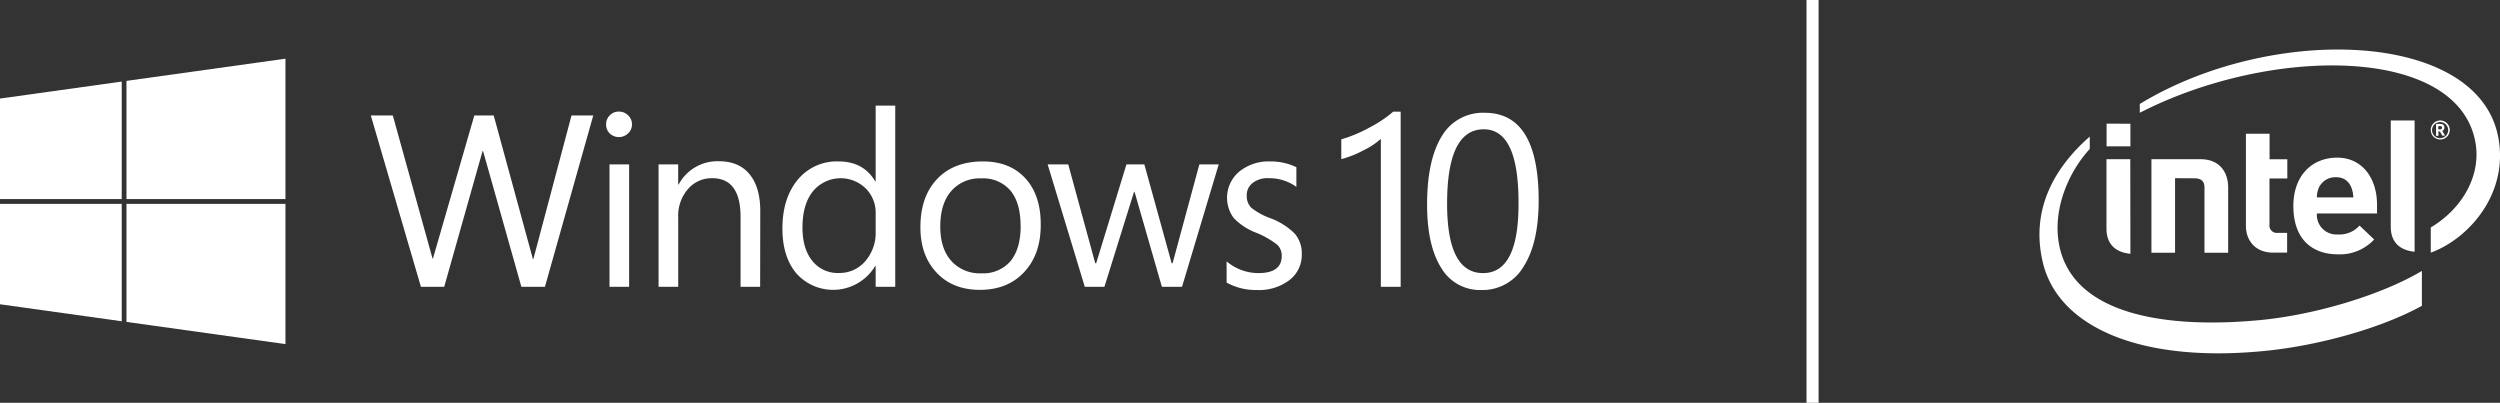 <svg xmlns="http://www.w3.org/2000/svg" viewBox="0 0 620.67 100"><rect x="0" y="0" width="620.67" height="100" fill="#333333" stroke="none"/><defs><style>.cls-1{fill:#fff;}</style></defs><title>sponsors_logo</title><g id="Layer_2" data-name="Layer 2"><g id="Layer_1-2" data-name="Layer 1"><polygon class="cls-1" points="31.4 49.43 70.87 49.43 70.87 14.57 31.4 20.08 31.4 49.43"/><polygon class="cls-1" points="30.22 49.43 30.22 20.25 0 24.47 0 49.43 30.22 49.43"/><polygon class="cls-1" points="30.22 50.61 0 50.61 0 75.54 30.22 79.76 30.22 50.61"/><polygon class="cls-1" points="31.4 50.61 31.4 79.92 70.87 85.43 70.87 50.61 31.4 50.61"/><path class="cls-1" d="M147.29,28.66l-12,42.55h-5.85L119.93,37.5h-.12l-9.53,33.71H104.5L92.06,28.66h5.46l9.86,35.52h.11l10.27-35.52h4.81L132.3,64.3h.12l9.47-35.64Z"/><path class="cls-1" d="M156.19,71.21h-4.87V40.82h4.87Z"/><path class="cls-1" d="M188.72,71.21h-4.86V53.88q0-9.65-7.07-9.64a7.74,7.74,0,0,0-6,2.71,10,10,0,0,0-2.41,6.93V71.21H163.5V40.82h4.87v5h.11a10.92,10.92,0,0,1,10-5.79q5,0,7.65,3.27t2.62,9.26Z"/><path class="cls-1" d="M222.26,71.21H217.4V66.05h-.12a12.2,12.2,0,0,1-19.62,1.76q-3.41-4.12-3.41-11.05,0-7.53,3.78-12.11a12.5,12.5,0,0,1,10.14-4.57q6.22,0,9.11,4.93h.12V26.22h4.86ZM217.4,57.47V53a8.47,8.47,0,0,0-2.51-6.26,8.92,8.92,0,0,0-13.07.76c-1.73,2.16-2.59,5.17-2.59,9,0,3.49.81,6.24,2.44,8.27a8,8,0,0,0,6.56,3,8.4,8.4,0,0,0,6.58-2.91A10.77,10.77,0,0,0,217.4,57.47Z"/><path class="cls-1" d="M258.38,55.9q0,7.24-4.11,11.65t-11,4.41q-6.74,0-10.76-4.29t-4-11.29q0-7.55,4.13-11.92T244,40.08q6.76,0,10.6,4.23T258.38,55.9Zm-5,.18q0-5.73-2.54-8.79a8.91,8.91,0,0,0-7.25-3,9.32,9.32,0,0,0-7.42,3.13q-2.73,3.14-2.73,8.83,0,5.46,2.74,8.53a9.43,9.43,0,0,0,7.41,3.07,8.94,8.94,0,0,0,7.27-3Q253.4,61.76,253.4,56.08Z"/><path class="cls-1" d="M302.57,40.82l-9.11,30.39h-5l-6.79-23.59h-.12l-7.36,23.59h-4.87L260.1,40.82h5.11l6.7,24.52h.24l7.51-24.52h4.45l6.77,24.52h.24l6.64-24.52Z"/><path class="cls-1" d="M323.19,63.08a7.85,7.85,0,0,1-3,6.41A12.47,12.47,0,0,1,312.07,72a15,15,0,0,1-7.54-1.84V64.89a12.24,12.24,0,0,0,7.89,2.91q5.79,0,5.79-4.24a3.73,3.73,0,0,0-1.13-2.81A21.67,21.67,0,0,0,312,57.83a15.26,15.26,0,0,1-5.7-3.7,8.46,8.46,0,0,1,1.36-11.52,11.57,11.57,0,0,1,7.69-2.53,14.59,14.59,0,0,1,6.5,1.43V46.4a11.39,11.39,0,0,0-6.89-2.16A6,6,0,0,0,311,45.42a3.76,3.76,0,0,0-1.47,3.06,4.09,4.09,0,0,0,1.13,3.1,16.74,16.74,0,0,0,4.66,2.57A16.74,16.74,0,0,1,321.44,58,7.43,7.43,0,0,1,323.19,63.08Z"/><path class="cls-1" d="M156.9,30.88a3,3,0,0,1-1,2.27,3.3,3.3,0,0,1-4.5,0,3.05,3.05,0,0,1-.92-2.3,3.09,3.09,0,0,1,.9-2.21,3,3,0,0,1,2.27-.93,3.1,3.1,0,0,1,2.28.92A3,3,0,0,1,156.9,30.88Z"/><path class="cls-1" d="M342.82,71.21V34.47a18.23,18.23,0,0,1-4.31,2.85A25.65,25.65,0,0,1,333,39.51V34.59a34.24,34.24,0,0,0,6.9-2.87,31.33,31.33,0,0,0,6-4h1.84V71.21Z"/><path class="cls-1" d="M382,49.77q0,10.53-3.71,16.36A11.81,11.81,0,0,1,367.74,72a11.12,11.12,0,0,1-9.92-5.48Q354.31,61,354.3,50.81q0-11.08,3.65-17A11.81,11.81,0,0,1,368.63,28Q382,28,382,49.77Zm-5,.48q0-18.15-8.63-18.15-9.11,0-9.1,18.48,0,17.22,8.92,17.22T377,50.25Z"/><path class="cls-1" d="M605.85,34.63a2.36,2.36,0,1,1,2.35-2.35,2.35,2.35,0,0,1-2.35,2.35m0-4.32a2,2,0,1,0,1.95,2,2,2,0,0,0-1.95-2m1,3.38h-.43s-.09,0-.1-.07l-.59-1s-.06,0-.08,0h-.17a.2.2,0,0,1-.1,0v1c0,.05,0,.1-.1.11h-.39a.12.12,0,0,1-.1-.11V31c0-.16.05-.23.19-.24l.71,0c.74,0,1.17.22,1.17.89v.05a.71.71,0,0,1-.53.76l.61,1.05a.26.26,0,0,1,0,.08s0,.09-.11.09m-.57-2c0-.28-.17-.39-.55-.36a.71.71,0,0,0-.26,0,.2.2,0,0,0-.1,0v.81c.05,0,.31,0,.36,0,.38,0,.55-.13.55-.39Z"/><path class="cls-1" d="M560.63,79.51C538,81.6,514.49,78.3,511.19,60.64c-1.61-8.7,2.36-17.94,7.63-23.66V33.91c-9.47,8.3-14.61,18.82-11.65,31.24,3.77,15.93,24,25,54.83,22C574.2,86,590.18,82,601.28,75.93V67.26c-10.07,6-26.74,11-40.64,12.25m59.53-45.77C614.82,7.56,564,5.89,531.24,25.81V28c32.72-16.79,79.13-16.68,83.34,7.41,1.41,8-3.08,16.28-11.1,21.06l0,6.26c9.66-3.54,19.57-15,16.69-29m-20.7,28.77c-4.43-.44-5.93-3.12-5.92-6.22V29.91h5.92ZM528.91,63c-4.43-.42-5.94-3.13-5.94-6.22l0-17.25,5.91,0Zm0-32.28v5.61H523V30.7Zm35.49,32c-4.78,0-6.81-3.33-6.81-6.62V33.21h5.87v6.33h4.41v4.76h-4.43V55.73a1.84,1.84,0,0,0,2,2.09h2.38v4.89h-3.47M575.21,53a4.87,4.87,0,0,0,5.2,5.21A6.68,6.68,0,0,0,585.8,56l3.63,3.45a11.59,11.59,0,0,1-9.06,3.69c-5.62,0-11-3.07-11-12,0-7.65,4.72-12,10.89-12s9.89,5.06,9.88,11.7V53H575.21M580,44a4.5,4.5,0,0,0-4.22,2.42A6.09,6.09,0,0,0,575.2,49h9.06C584.14,46.44,583,44,580,44m-40,.24V62.74h-5.87V39.52l12.13,0c5.15,0,6.91,3.64,6.92,6.94V62.74H547.3V46.51c0-1.39-.71-2.23-2.44-2.24Z"/><rect class="cls-1" x="448.5" width="3" height="100"/></g></g></svg>